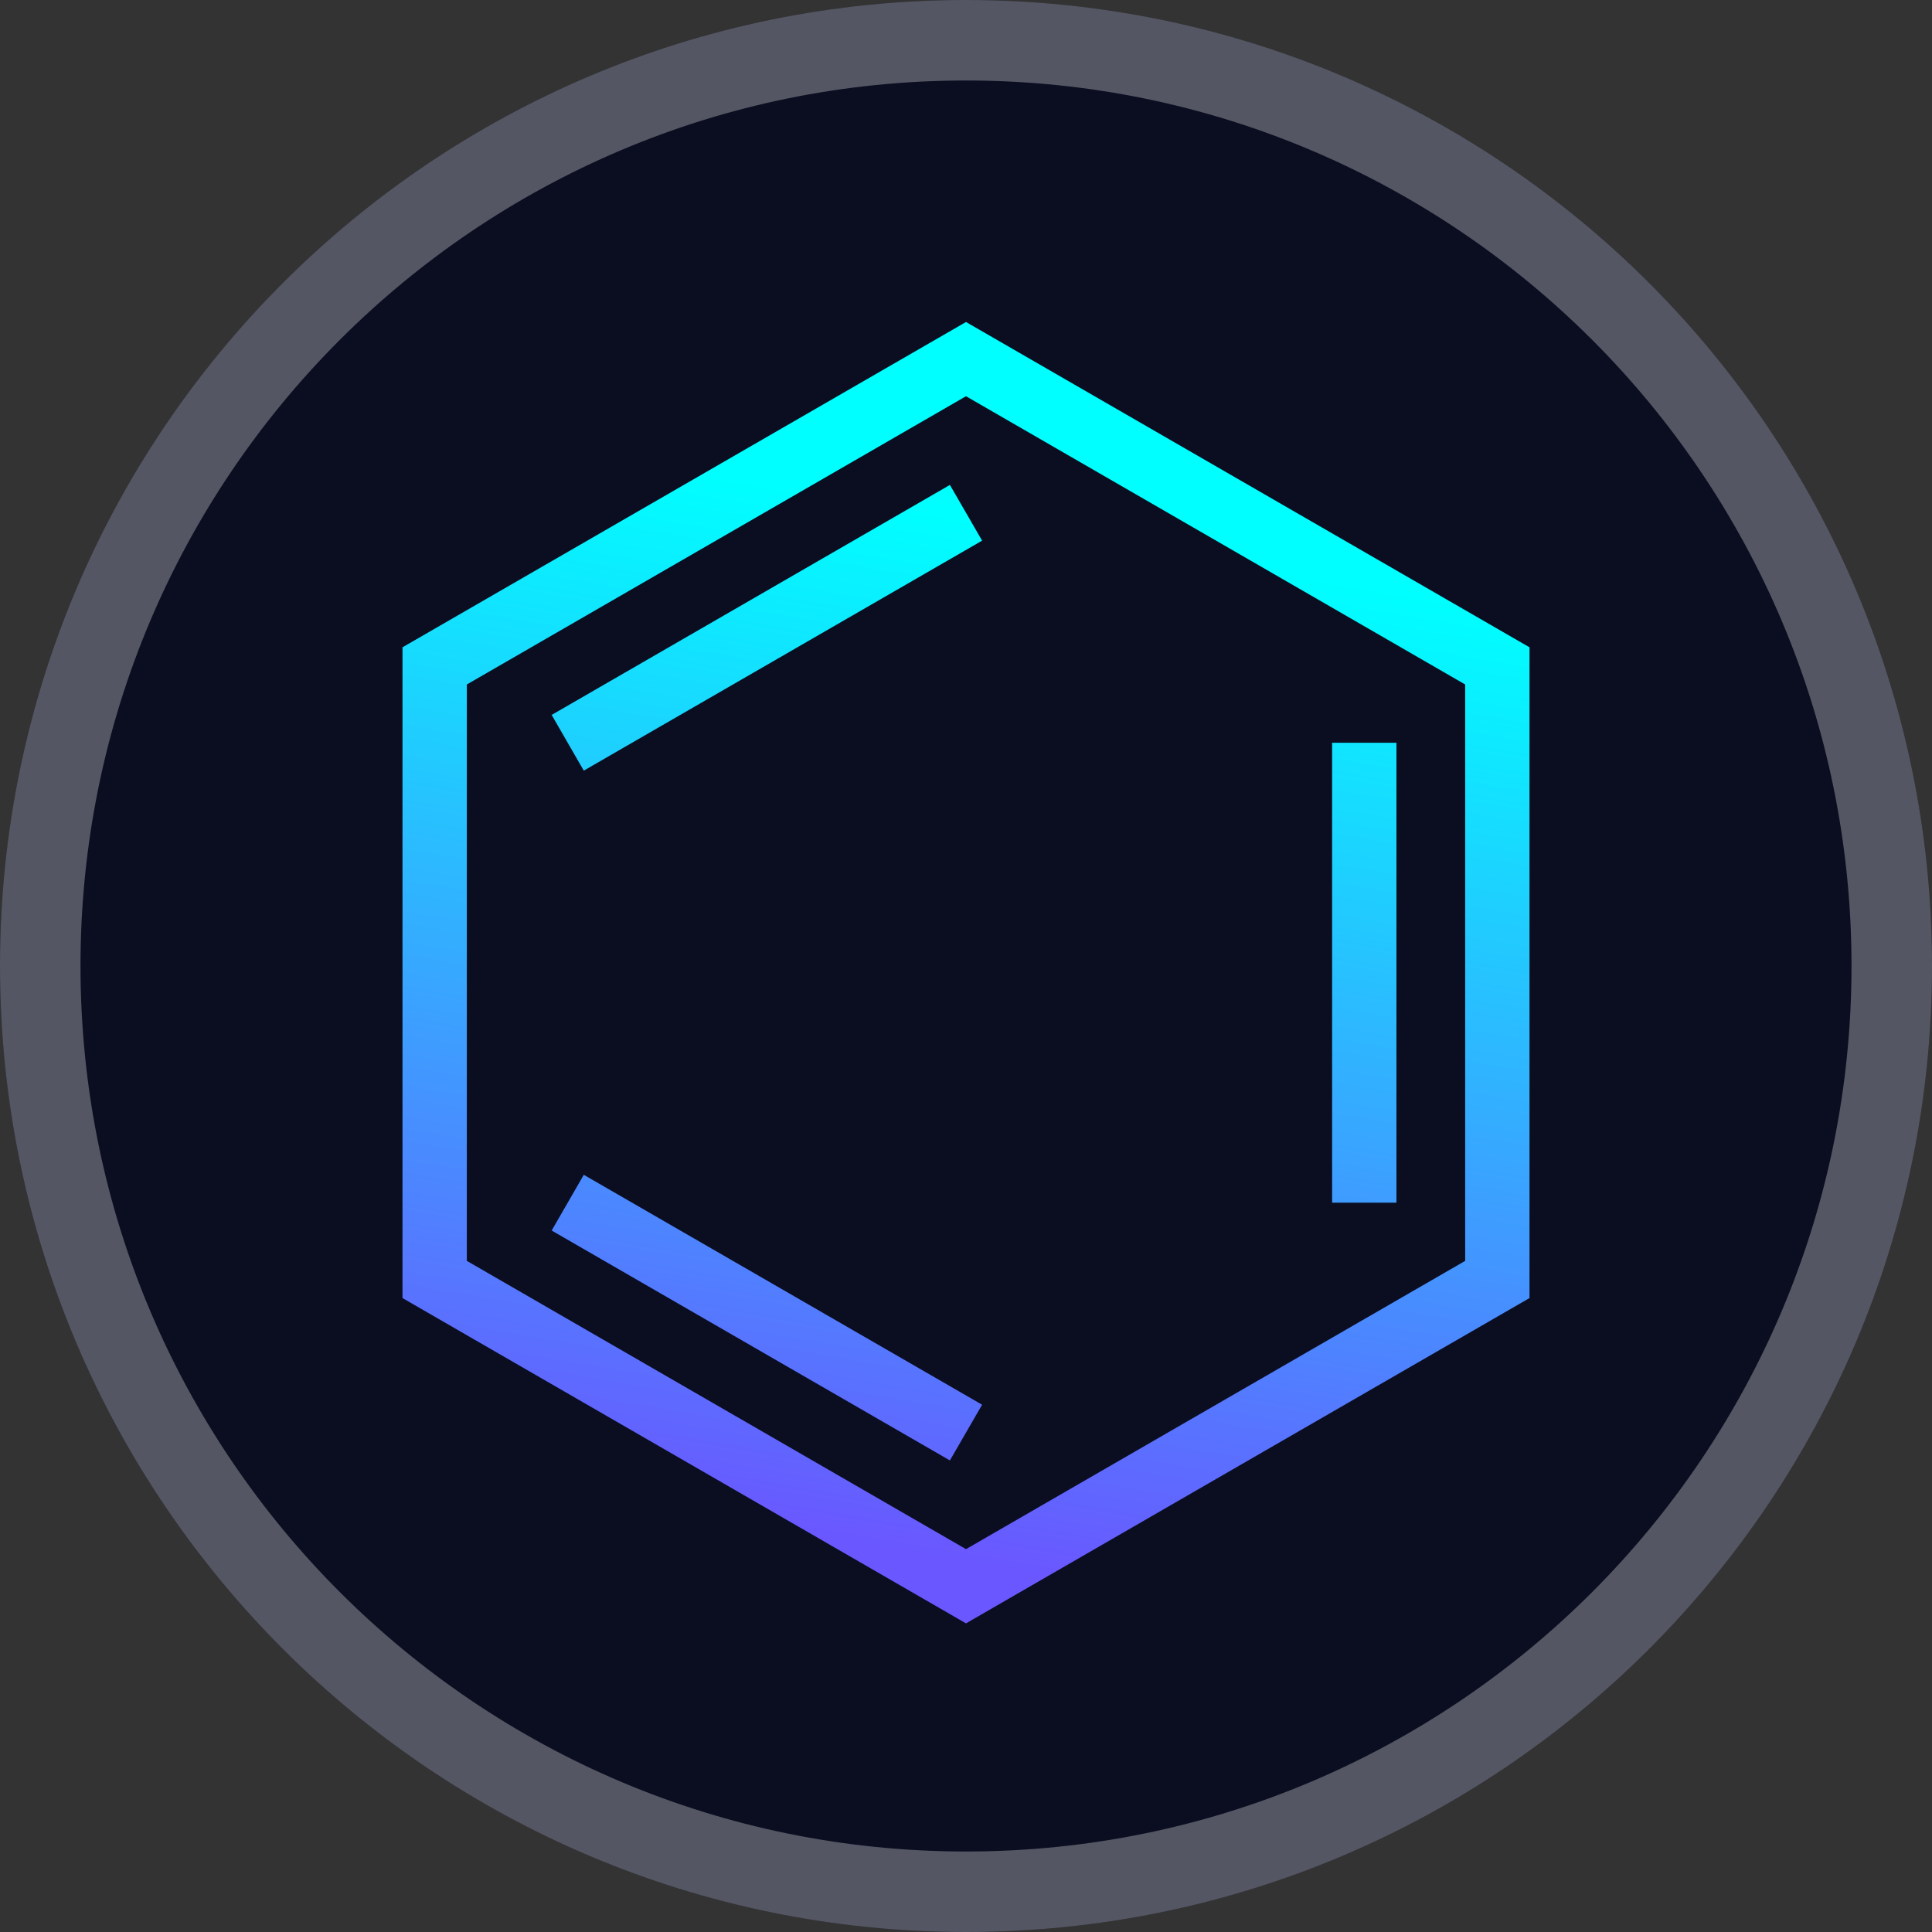 <svg width="24" height="24" viewBox="0 0 24 24" fill="none" xmlns="http://www.w3.org/2000/svg">
<rect x="0" y="0" width="24" height="24" fill="#333333" stroke="none"/>
<path d="M12 24C18.627 24 24 18.627 24 11.999C24 5.372 18.627 -0 12 -0C5.373 -0 0 5.372 0 11.999C0 18.627 5.373 24 12 24Z" fill="#0B0E21"/>
<path d="M12 20.166L5 16.125V8.041L12 4L19 8.041V16.125L12 20.166ZM5.799 15.663L12 19.244L18.201 15.663V8.503L12 4.922L5.799 8.503V15.663Z" fill="url(#paint0_linear)"/>
<path d="M17.347 9.227H16.548V14.94H17.347V9.227Z" fill="url(#paint1_linear)"/>
<path d="M11.8 18.142L6.853 15.286L7.252 14.594L12.2 17.45L11.8 18.142Z" fill="url(#paint2_linear)"/>
<path d="M7.252 9.573L6.853 8.881L11.8 6.024L12.2 6.716L7.252 9.573Z" fill="url(#paint3_linear)"/>
<path d="M23.5 11.999C23.5 18.351 18.351 23.5 12 23.5C5.649 23.5 0.5 18.351 0.5 11.999C0.5 5.648 5.649 0.5 12 0.5C18.351 0.5 23.5 5.648 23.5 11.999Z" stroke="white" stroke-opacity="0.3"/>
<defs>
<linearGradient id="paint0_linear" x1="12.932" y1="6.606" x2="10.789" y2="19.205" gradientUnits="userSpaceOnUse">
<stop stop-color="#00FFFF"/>
<stop offset="1" stop-color="#6A57FF"/>
</linearGradient>
<linearGradient id="paint1_linear" x1="17.74" y1="7.424" x2="15.598" y2="20.023" gradientUnits="userSpaceOnUse">
<stop stop-color="#00FFFF"/>
<stop offset="1" stop-color="#6A57FF"/>
</linearGradient>
<linearGradient id="paint2_linear" x1="11.236" y1="6.318" x2="9.093" y2="18.916" gradientUnits="userSpaceOnUse">
<stop stop-color="#00FFFF"/>
<stop offset="1" stop-color="#6A57FF"/>
</linearGradient>
<linearGradient id="paint3_linear" x1="9.819" y1="6.077" x2="7.676" y2="18.678" gradientUnits="userSpaceOnUse">
<stop stop-color="#00FFFF"/>
<stop offset="1" stop-color="#6A57FF"/>
</linearGradient>
</defs>
</svg>
